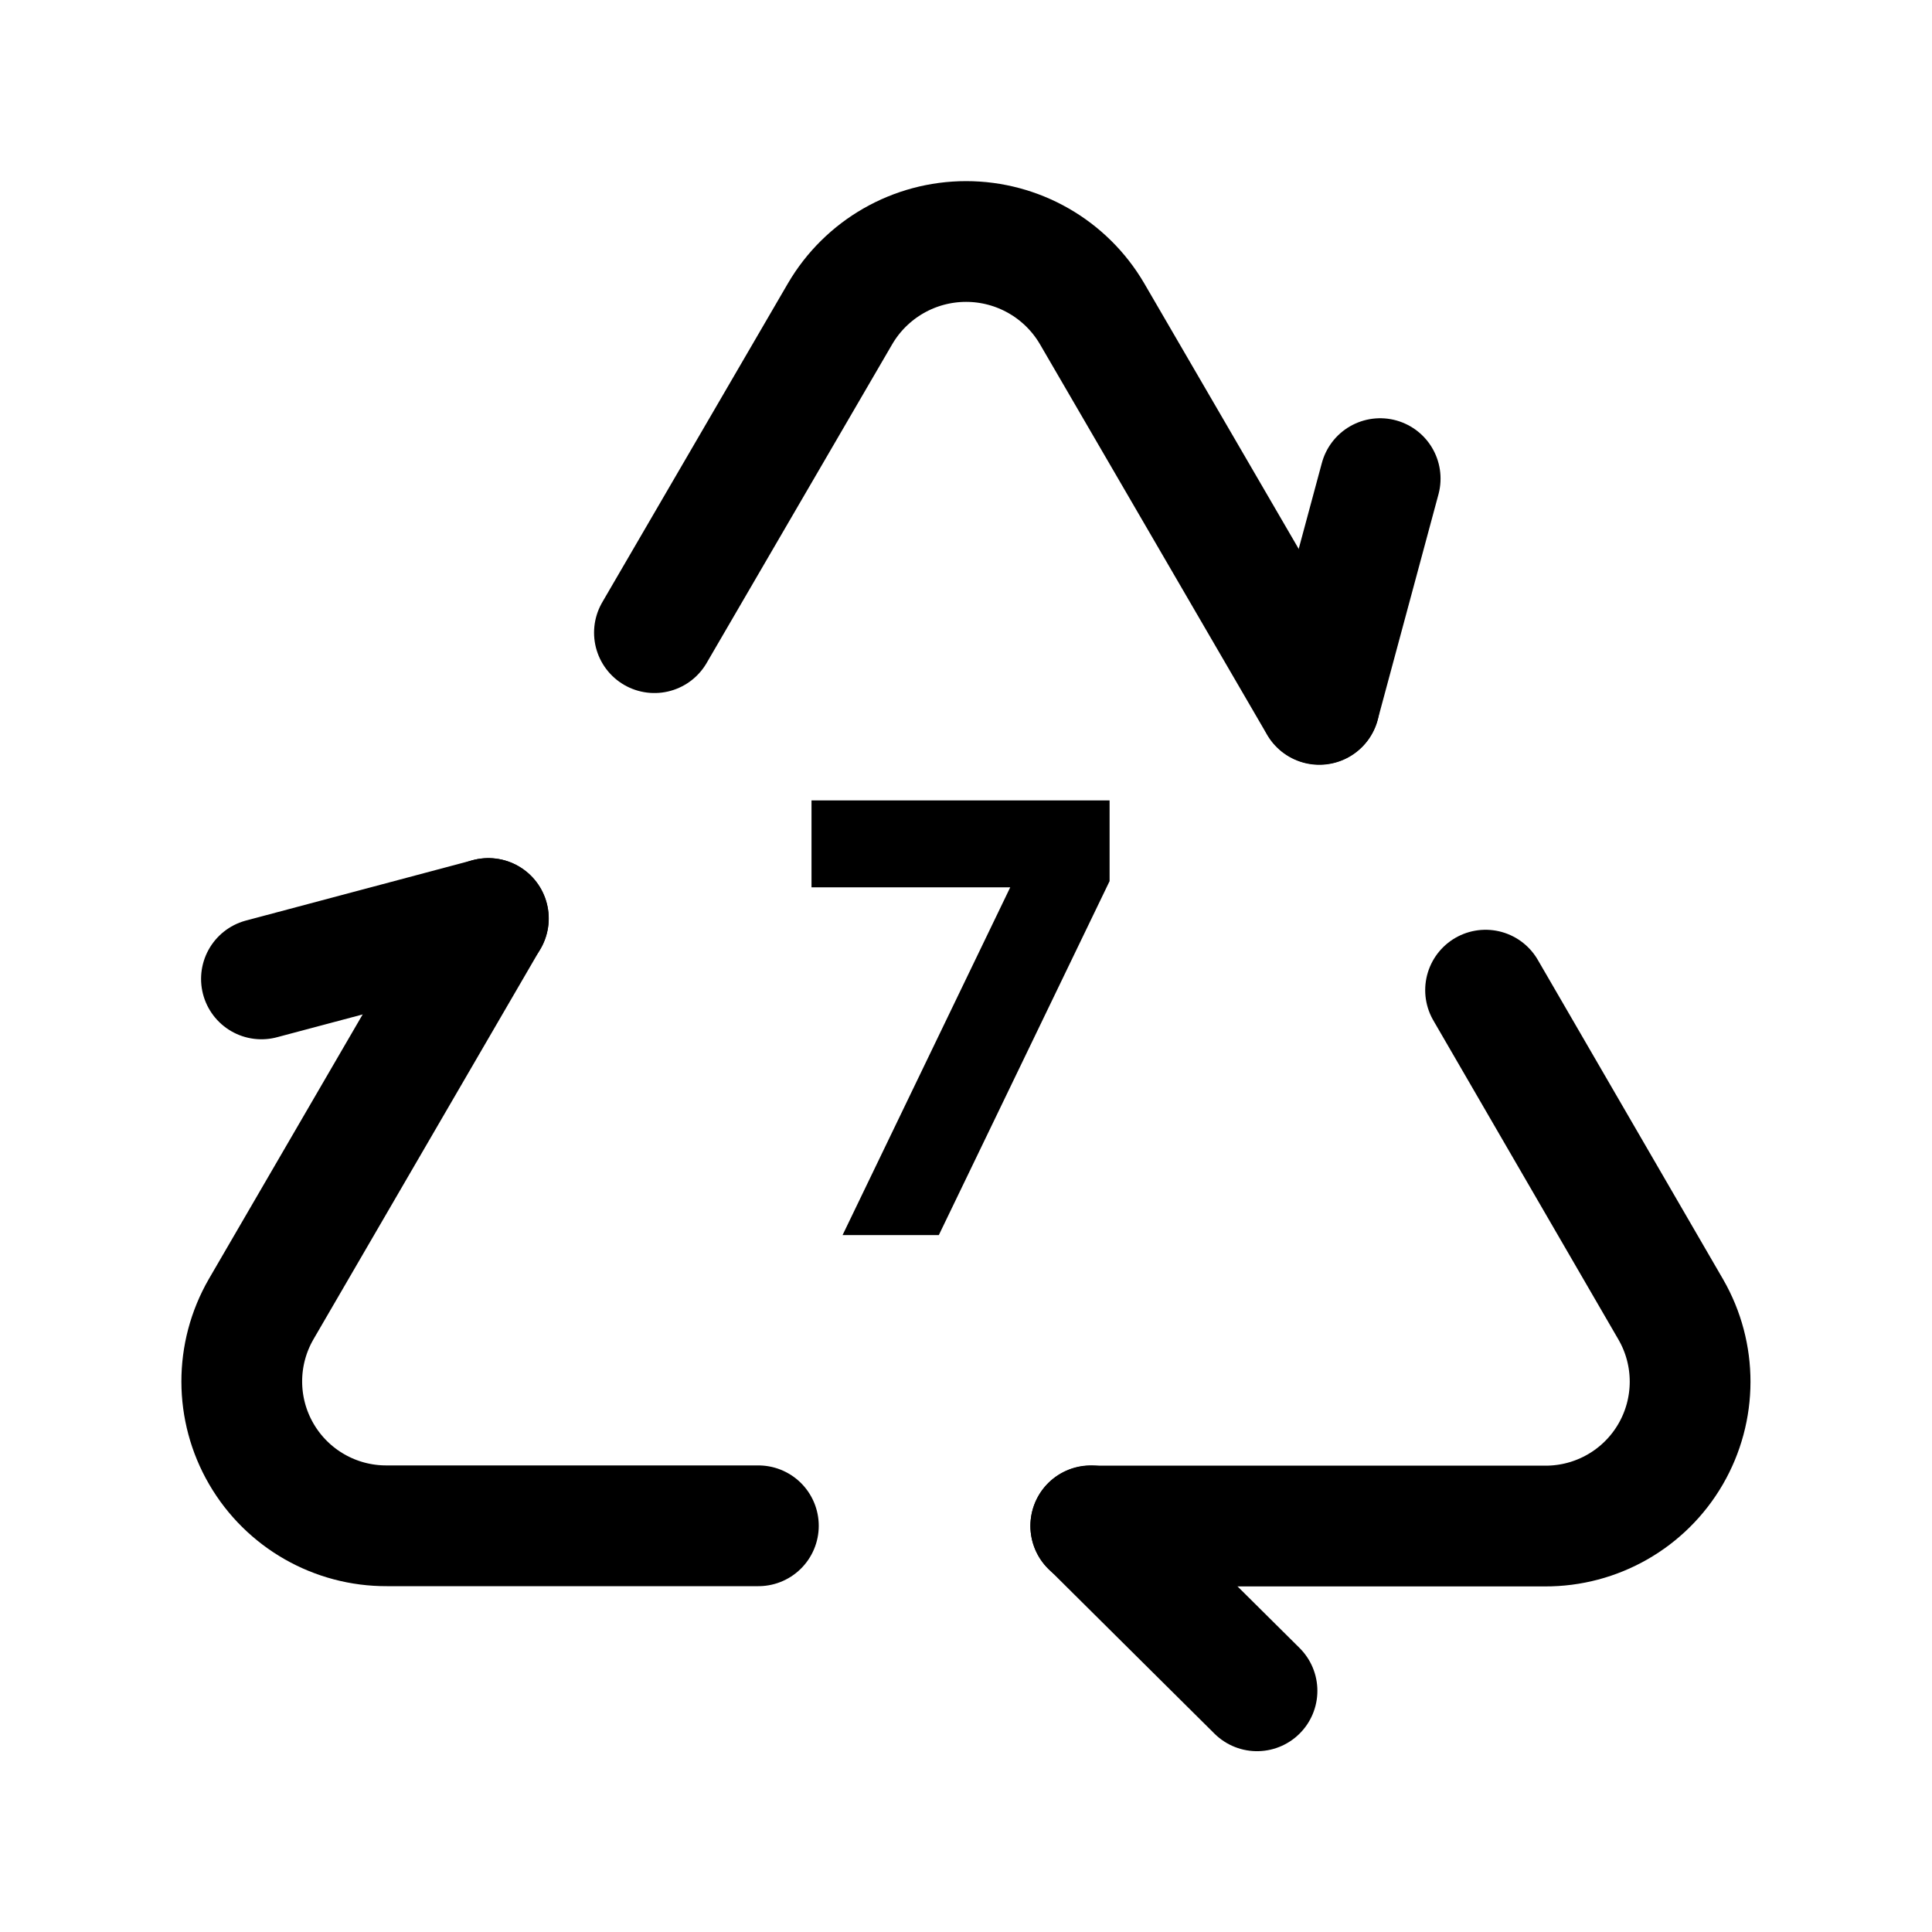 <svg width="56" height="56" viewBox="0 0 56 56" fill="none" xmlns="http://www.w3.org/2000/svg">
<path d="M36.435 49.009L31.617 44.226" stroke="black" stroke-width="3.5" stroke-linecap="round" stroke-linejoin="round"/>
<path d="M43.06 28.7L48.429 37.956C49.178 39.254 49.175 40.855 48.422 42.151C47.669 43.447 46.279 44.241 44.78 44.233H31.617" stroke="black" stroke-width="3.5" stroke-linecap="round" stroke-linejoin="round"/>
<path d="M38.243 20.409L40.005 13.873" stroke="black" stroke-width="3.5" stroke-linecap="round" stroke-linejoin="round"/>
<path d="M14.153 26.623L7.568 37.949C6.819 39.248 6.821 40.848 7.575 42.144C8.328 43.44 9.717 44.234 11.216 44.226H21.982" stroke="black" stroke-width="3.5" stroke-linecap="round" stroke-linejoin="round"/>
<path d="M18.969 18.338L24.352 9.092C25.111 7.796 26.501 7 28.003 7C29.504 7 30.894 7.796 31.653 9.092L38.241 20.418" stroke="black" stroke-width="3.5" stroke-linecap="round" stroke-linejoin="round"/>
<path d="M7.578 28.374L14.156 26.623" stroke="black" stroke-width="3.5" stroke-linecap="round" stroke-linejoin="round"/>
<path d="M24.422 35.8L29.282 25.72H23.522V23.2H32.162V25.54L27.212 35.8H24.422Z" fill="black"/>
</svg>
